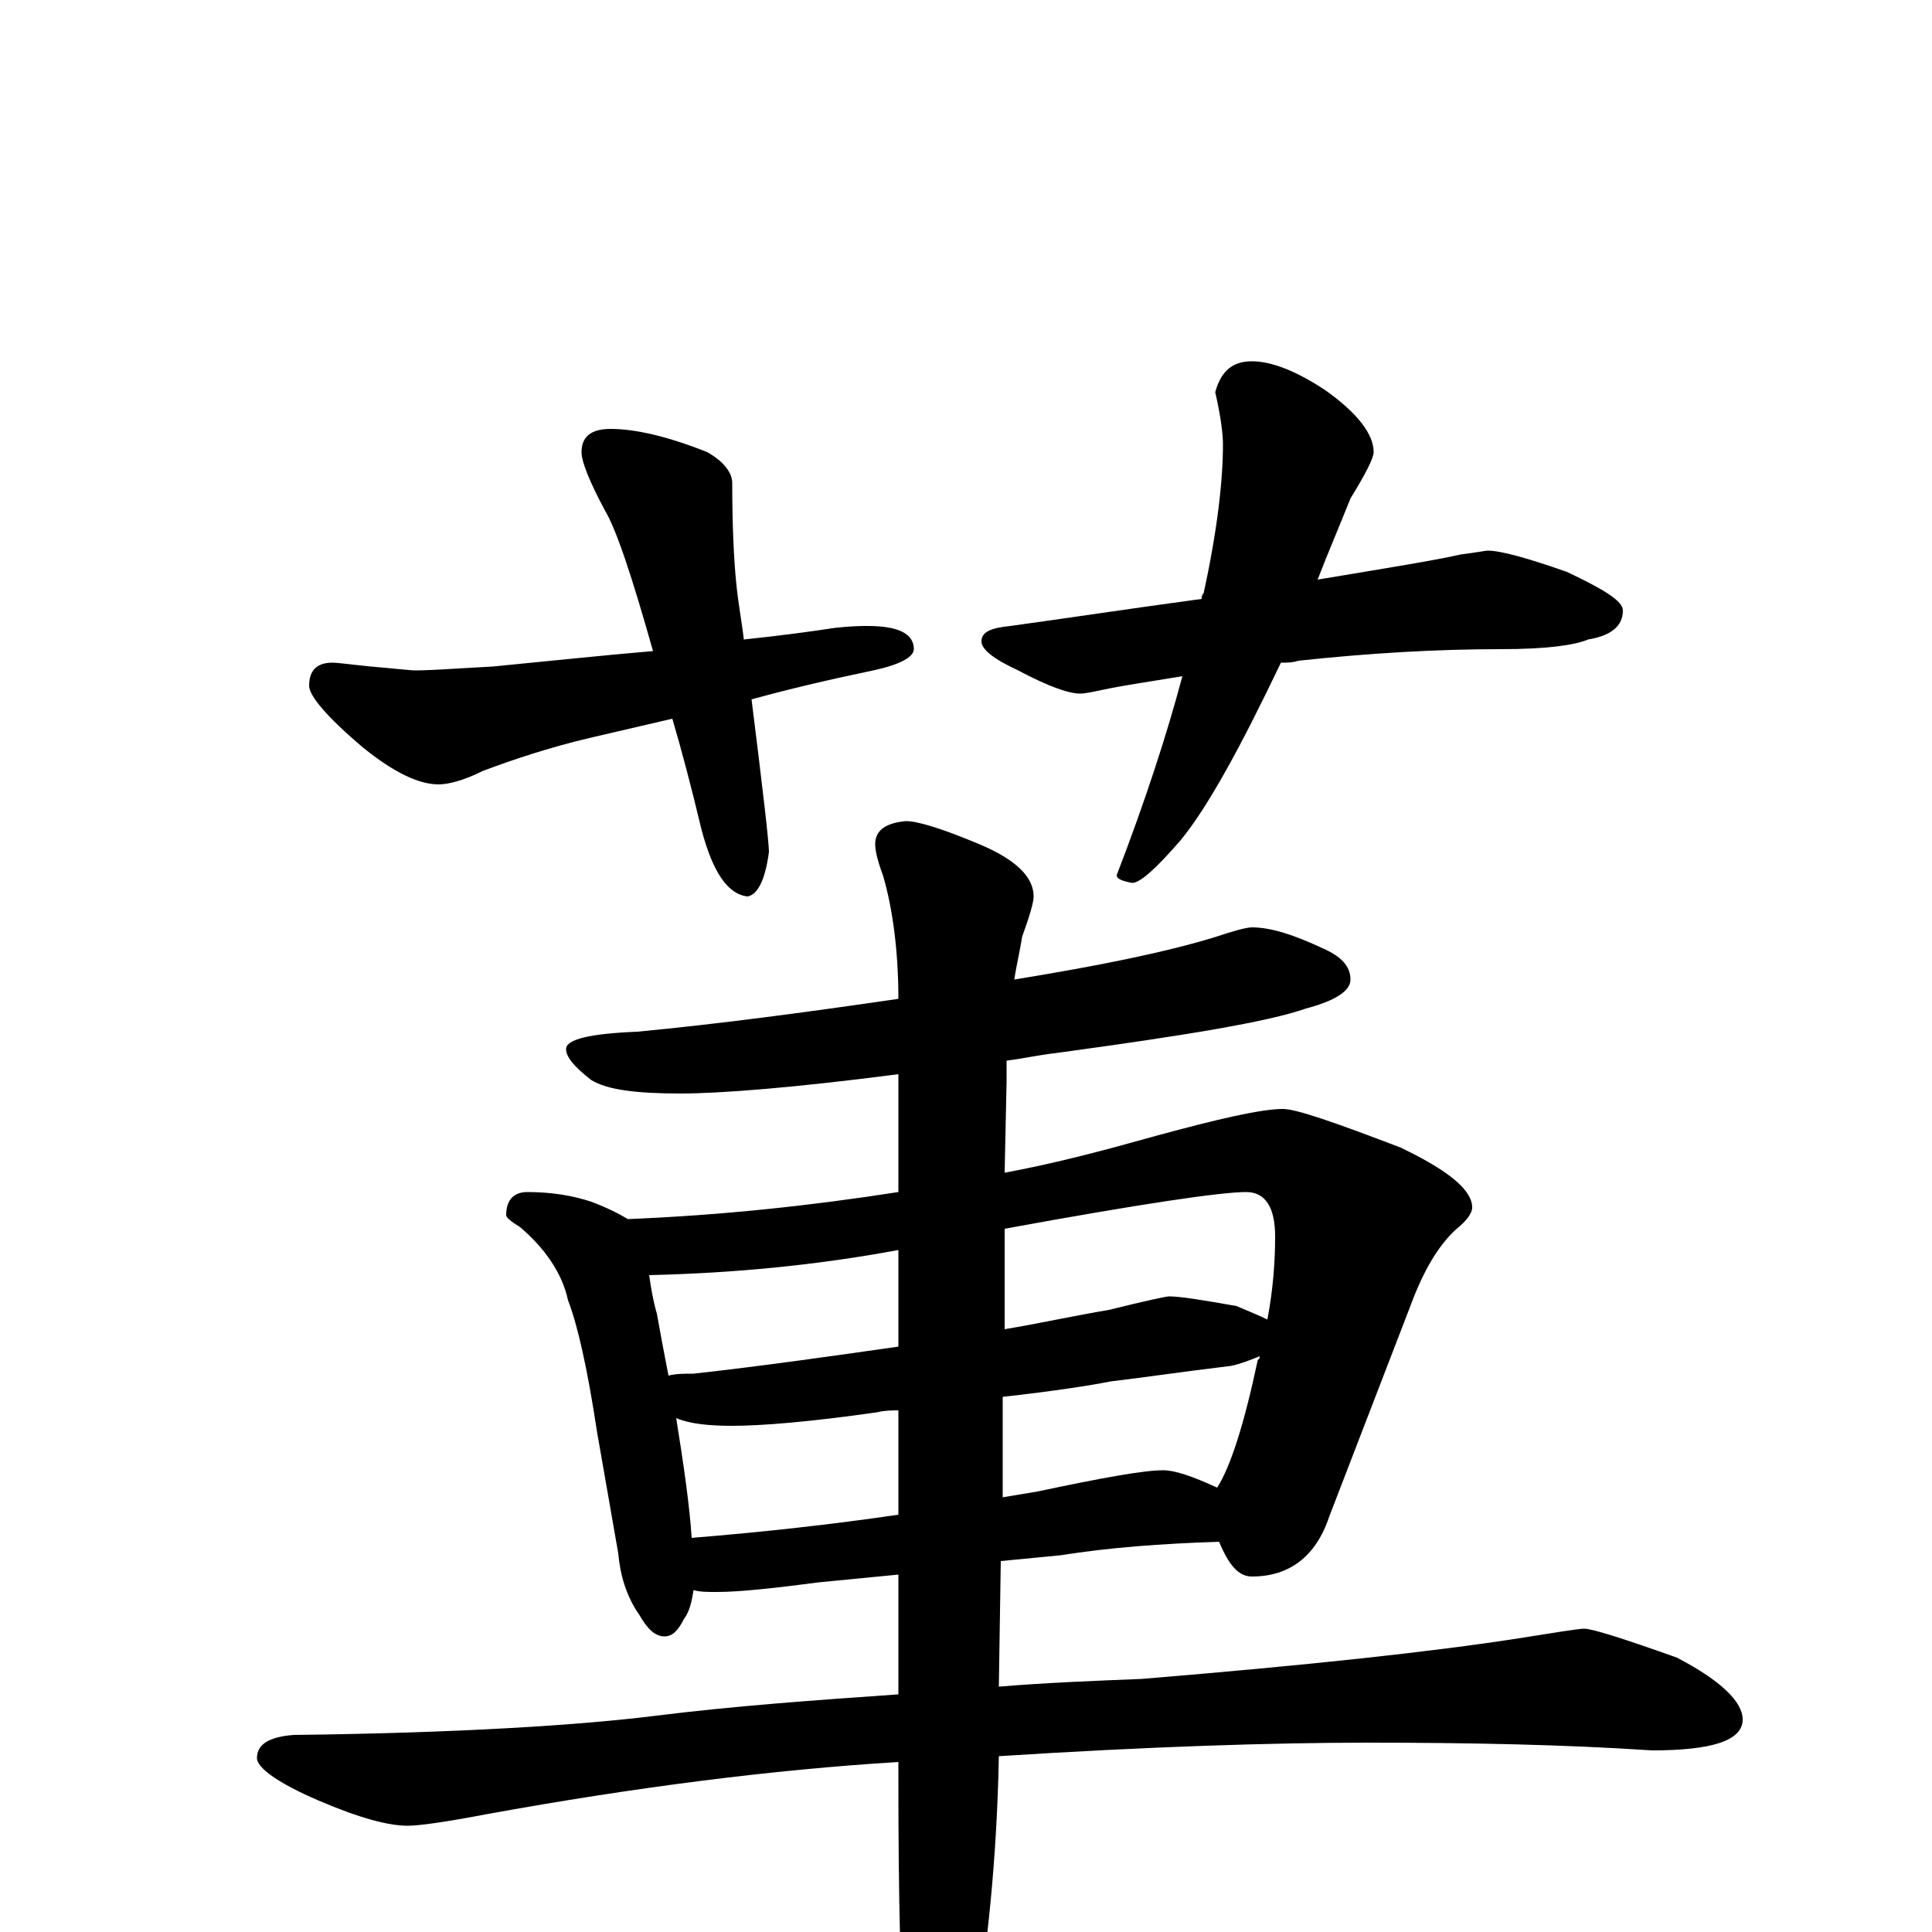 <?xml version="1.0" encoding="utf-8" ?>
<!DOCTYPE svg PUBLIC "-//W3C//DTD SVG 1.1//EN" "http://www.w3.org/Graphics/SVG/1.1/DTD/svg11.dtd">
<svg version="1.1" id="Layer_1" xmlns="http://www.w3.org/2000/svg" xmlns:xlink="http://www.w3.org/1999/xlink" x="0px" y="145px" width="1000px" height="1000px" viewBox="0 0 1000 1000" enable-background="new 0 0 1000 1000" xml:space="preserve">
<g id="Layer_1">
<path id="glyph" transform="matrix(1 0 0 -1 0 1000)" d="M316,778C329,778 346,774 366,766C375,761 379,755 379,750C379,726 380,709 381,699C382,688 384,678 385,669C404,671 419,673 432,675C441,676 446,676 449,676C465,676 473,672 473,664C473,660 466,656 452,653C428,648 407,643 389,638C395,590 398,564 398,559C396,544 392,537 387,536C377,537 369,548 363,571C358,592 353,611 348,628l-43,-10C284,613 266,607 250,601C240,596 232,594 227,594C217,594 204,600 188,613C169,629 160,640 160,645C160,653 164,657 172,657C175,657 182,656 192,655C204,654 212,653 215,653C223,653 236,654 255,655C286,658 314,661 338,663C327,702 319,726 313,736C305,751 301,761 301,766C301,774 306,778 316,778M648,813C658,813 671,808 686,798C703,786 711,775 711,766C711,763 707,755 699,742C693,727 687,713 682,700C718,706 743,710 756,713C764,714 769,715 770,715C777,715 791,711 811,704C830,695 840,689 840,684C840,676 834,671 822,669C815,666 800,664 777,664C744,664 709,662 672,658C669,657 666,657 663,657C642,613 625,582 611,565C598,550 590,543 586,543C581,544 578,545 578,547C593,586 604,620 612,650C594,647 580,645 571,643C566,642 562,641 559,641C553,641 542,645 527,653C514,659 508,664 508,668C508,673 513,675 523,676C552,680 585,685 622,690C622,691 622,692 623,693C630,725 633,751 633,770C633,775 632,784 629,797C632,808 638,813 648,813M648,520C658,520 670,516 685,509C694,505 699,500 699,493C699,487 691,482 676,478C656,471 613,464 547,455C538,454 529,452 521,451C521,447 521,443 521,440l-1,-47C547,398 573,405 598,412C631,421 653,426 664,426C671,426 691,419 725,406C750,394 762,384 762,375C762,372 759,368 754,364C745,356 737,343 730,324l-42,-109C681,194 667,184 648,184C641,184 636,190 631,202C601,201 574,199 549,195l-31,-3l-1,-65C541,129 566,130 591,131C676,138 741,145 786,152C805,155 817,157 820,157C824,157 840,152 868,142C891,130 902,119 902,110C902,99 886,94 855,94C810,97 761,98 708,98C659,98 595,96 517,91C516,38 511,-9 504,-50C497,-81 490,-97 484,-97C477,-97 472,-87 469,-66C466,-31 465,18 465,79l0,9C400,84 329,75 252,61C231,57 217,55 211,55C201,55 186,59 165,68C144,77 133,85 133,90C133,97 139,101 152,102C237,103 300,107 340,112C380,117 422,120 465,123l0,62l-41,-4C401,178 383,176 371,176C366,176 362,176 359,177C358,171 357,166 354,162C351,156 348,153 344,153C339,153 335,157 331,164C324,174 321,185 320,196l-11,63C304,292 299,314 294,327C291,341 282,354 269,365C264,368 262,370 262,371C262,379 266,383 273,383C286,383 297,381 306,378C314,375 320,372 325,369C374,371 420,376 465,383l0,61C411,437 373,434 352,434C329,434 314,436 306,441C297,448 293,453 293,457C293,462 305,465 330,466C372,470 417,476 465,483C465,508 462,530 457,547C454,555 453,560 453,563C453,570 458,574 469,575C475,575 488,571 507,563C526,555 535,546 535,536C535,533 533,526 529,515C528,508 526,500 525,493C568,500 603,507 629,515C638,518 645,520 648,520M358,204C395,207 431,211 465,216l0,54C462,270 458,270 454,269C419,264 394,262 379,262C367,262 357,263 350,266C354,241 357,220 358,204M519,277l0,-52C525,226 531,227 537,228C570,235 592,239 602,239C608,239 617,236 630,230C637,241 644,263 651,296C652,297 652,297 652,298C647,296 642,294 637,293C612,290 592,287 575,285C565,283 546,280 519,277M346,288C350,289 354,289 359,289C395,293 430,298 465,303l0,50C422,345 379,341 336,340C337,333 338,327 340,320C342,309 344,298 346,288M520,364l0,-52C538,315 556,319 574,322C594,327 604,329 605,329C611,329 623,327 640,324C647,321 652,319 656,317C659,333 660,347 660,360C660,375 655,383 645,383C632,383 591,377 520,364z"/>
</g>
</svg>
